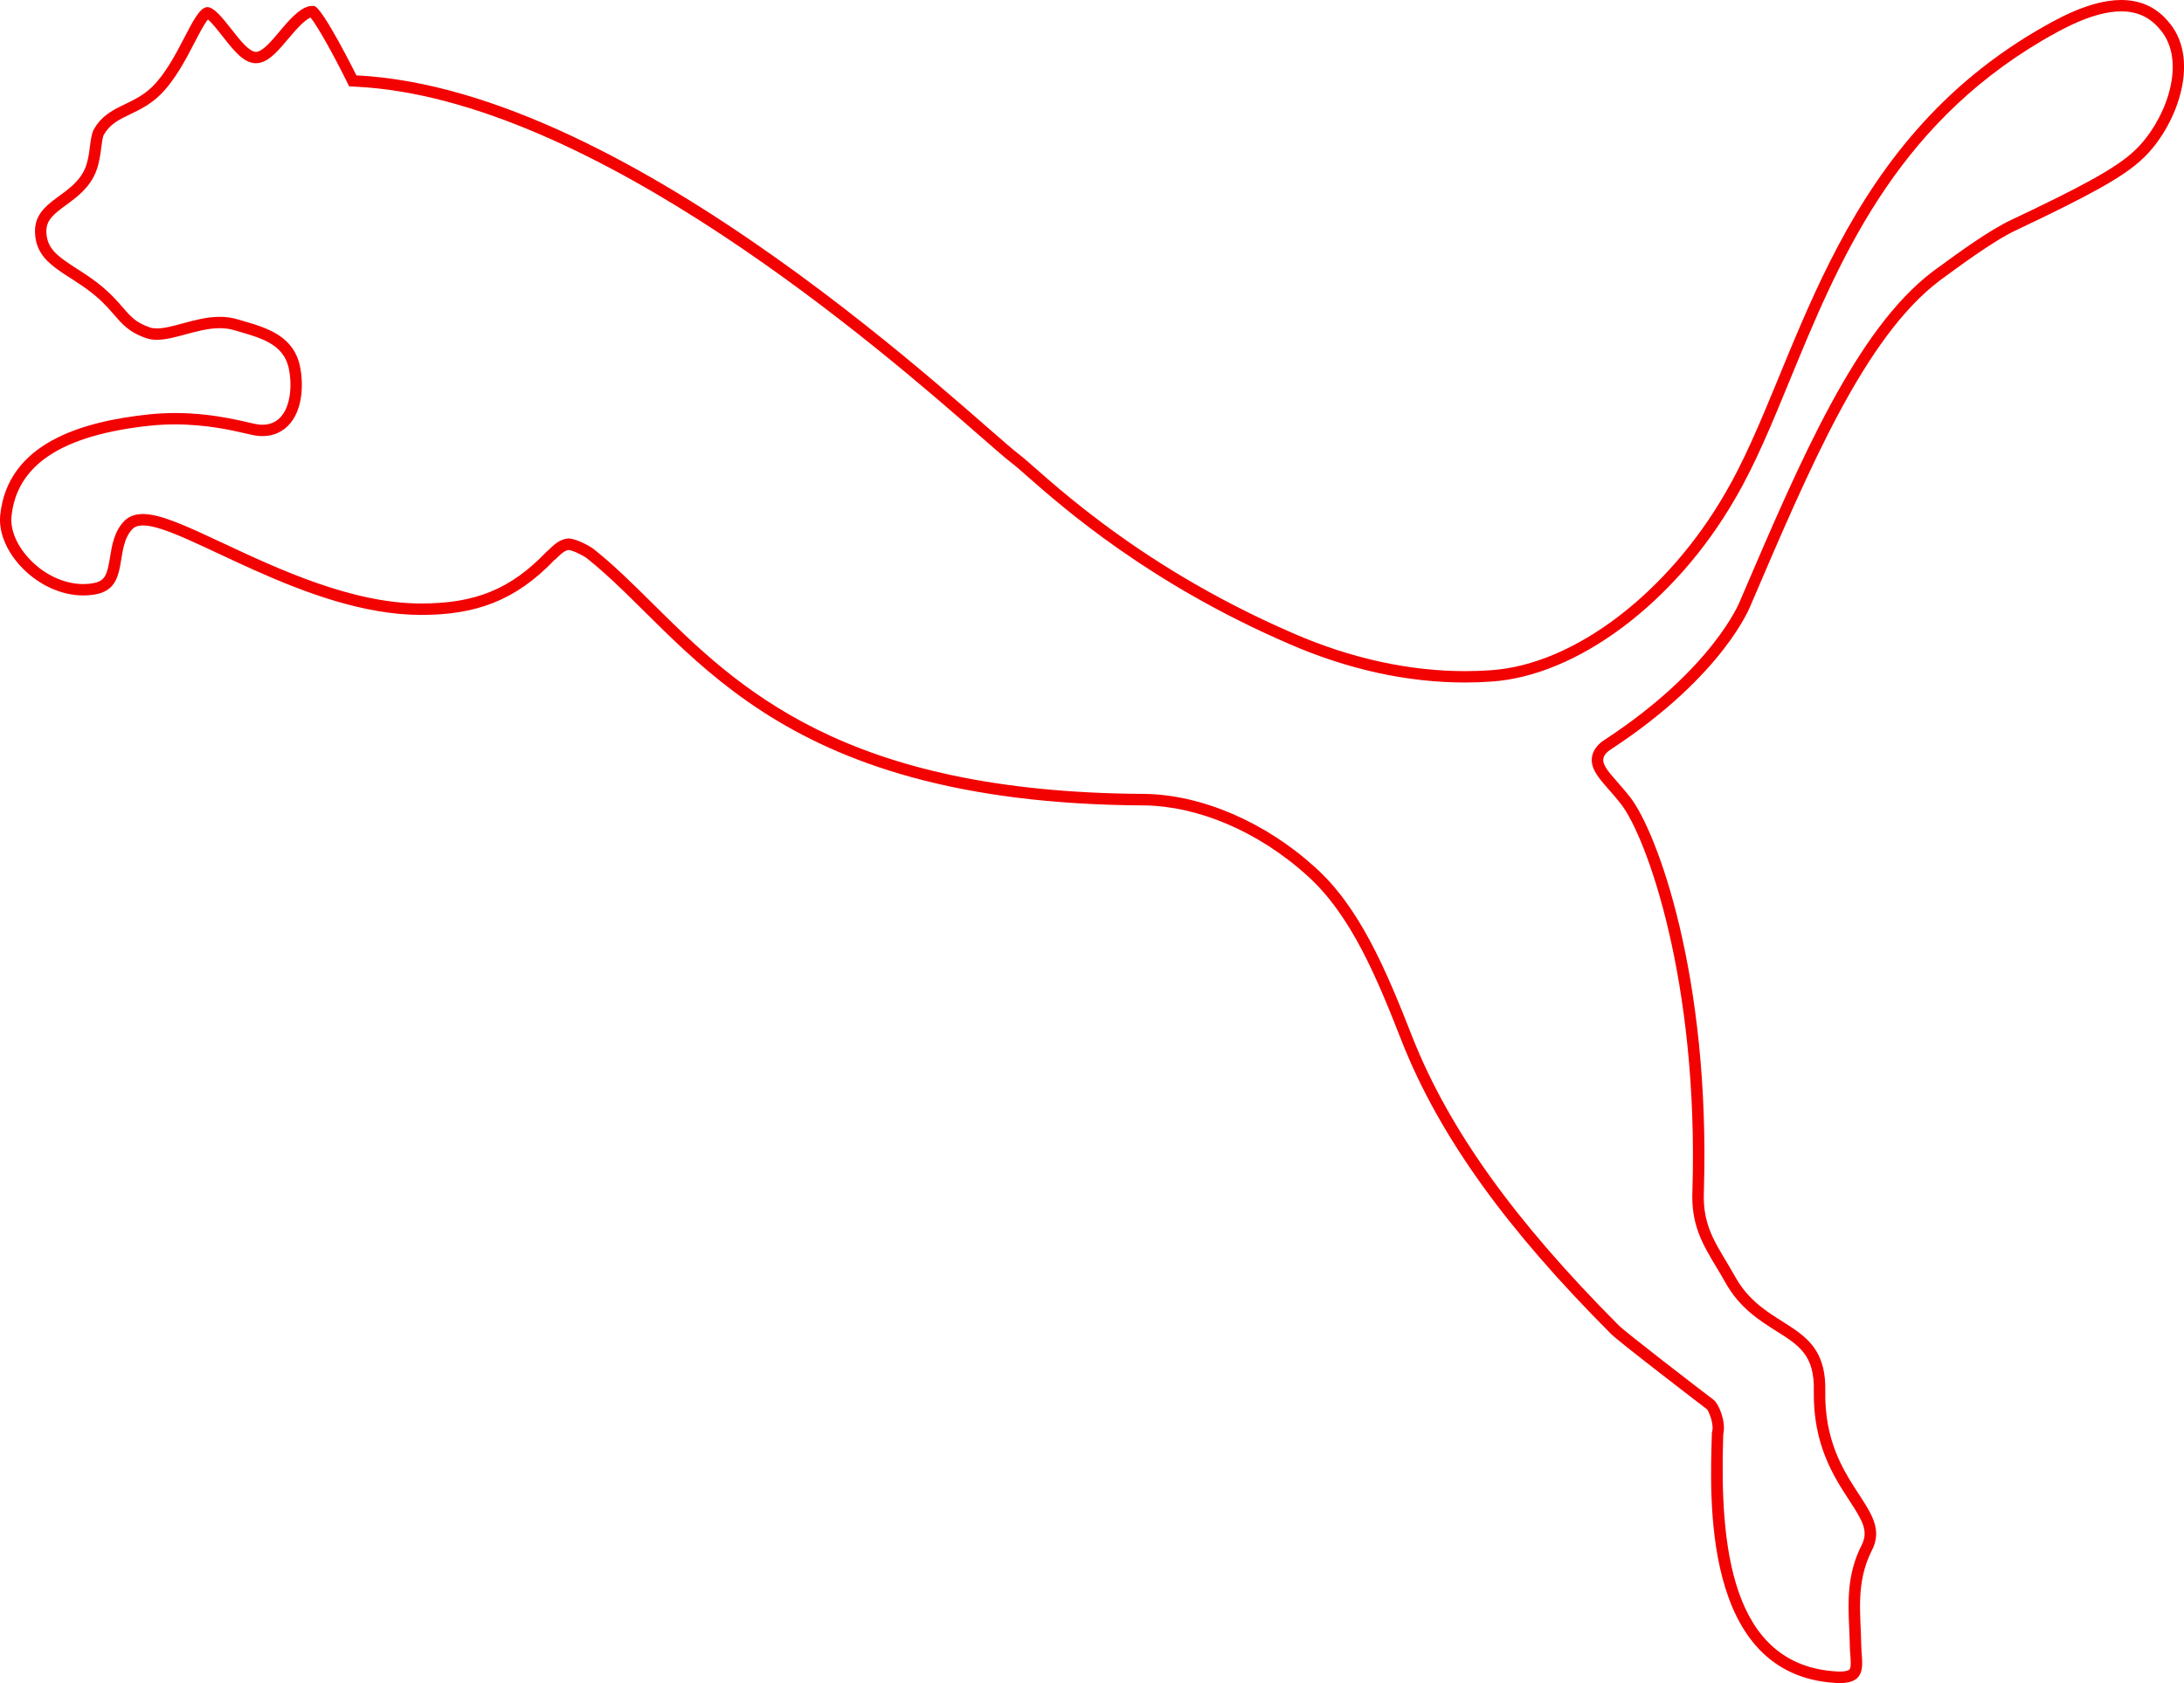 <?xml version="1.0" encoding="utf-8"?>
<!-- Generator: Adobe Illustrator 16.0.0, SVG Export Plug-In . SVG Version: 6.00 Build 0)  -->
<!DOCTYPE svg PUBLIC "-//W3C//DTD SVG 1.1//EN" "http://www.w3.org/Graphics/SVG/1.1/DTD/svg11.dtd">
<svg version="1.1" id="Layer_1" xmlns="http://www.w3.org/2000/svg" xmlns:xlink="http://www.w3.org/1999/xlink" x="0px" y="0px"
	 width="48px" height="37px" viewBox="0 0 48 37" enable-background="new 0 0 48 37" xml:space="preserve">
<g>
	<path fill="#F30202" d="M46.621,0.25L46.621,0.25c0.364,0,0.649,0.138,0.871,0.421l0.037,0.046
		c0.534,0.742,0.021,1.991-0.601,2.581c-0.412,0.401-1.235,0.83-2.706,1.528c-0.487,0.222-1.216,0.756-1.607,1.043l-0.144,0.105
		c-1.673,1.274-2.894,4.122-4.186,7.137l-0.047,0.111c-0.006,0.014-0.585,1.472-2.949,3.027c-0.066,0.041-0.267,0.167-0.3,0.394
		c-0.037,0.251,0.141,0.454,0.365,0.709c0.085,0.098,0.183,0.209,0.282,0.337c0.548,0.721,1.7,3.861,1.56,8.492
		c-0.033,0.742,0.223,1.169,0.519,1.663c0.068,0.113,0.14,0.232,0.213,0.364c0.309,0.545,0.732,0.813,1.106,1.05
		c0.511,0.322,0.849,0.536,0.83,1.321c-0.02,1.18,0.441,1.886,0.777,2.401c0.305,0.469,0.433,0.688,0.266,1.004
		c-0.317,0.634-0.291,1.236-0.265,1.819c0.005,0.125,0.011,0.251,0.013,0.372c0,0.064,0.005,0.134,0.011,0.204
		c0.009,0.111,0.022,0.28-0.019,0.323c-0.02,0.021-0.086,0.045-0.212,0.045l-0.065-0.002c-2.348-0.131-2.568-2.808-2.499-5.125
		l0.003-0.093c0.065-0.274-0.098-0.657-0.204-0.747c-0.39-0.296-1.957-1.503-2.094-1.644c-2.288-2.296-3.728-4.305-4.528-6.321
		c-0.599-1.533-1.173-2.872-2.14-3.744c-1.096-0.998-2.5-1.603-3.758-1.618c-6.617-0.034-8.941-2.337-10.809-4.188
		c-0.441-0.437-0.857-0.85-1.308-1.206c-0.067-0.048-0.322-0.195-0.502-0.219l-0.032-0.004l-0.032,0.004
		c-0.171,0.021-0.295,0.14-0.377,0.219c-0.018,0.018-0.035,0.035-0.083,0.075c-0.781,0.815-1.553,1.133-2.754,1.133
		c-1.52,0-3.15-0.764-4.341-1.322c-0.799-0.374-1.376-0.645-1.77-0.645c-0.172,0-0.31,0.051-0.412,0.155
		c-0.219,0.227-0.268,0.526-0.311,0.79c-0.063,0.385-0.107,0.524-0.354,0.572C1.987,12.833,1.909,12.84,1.83,12.84
		c-0.426,0-0.876-0.214-1.203-0.573c-0.265-0.291-0.401-0.624-0.375-0.912c0.115-1.138,1.111-1.791,3.045-1.997
		C3.488,9.338,3.672,9.33,3.849,9.33c0.691,0,1.258,0.131,1.563,0.202c0.1,0.023,0.175,0.04,0.222,0.046
		C5.68,9.584,5.725,9.587,5.768,9.587c0.251,0,0.464-0.1,0.617-0.288C6.661,8.96,6.669,8.416,6.593,8.053
		c-0.142-0.676-0.74-0.85-1.269-1.003L5.215,7.018C5.094,6.982,4.967,6.965,4.829,6.965c-0.284,0-0.566,0.077-0.815,0.145
		C3.805,7.167,3.607,7.22,3.447,7.22c-0.058,0-0.108-0.007-0.15-0.021c-0.308-0.106-0.418-0.232-0.6-0.442
		C2.587,6.63,2.461,6.485,2.269,6.321C2.074,6.155,1.872,6.024,1.692,5.909C1.25,5.625,1.019,5.458,1.019,5.076
		c0.003-0.241,0.159-0.367,0.435-0.57c0.243-0.178,0.517-0.379,0.658-0.738c0.07-0.182,0.093-0.362,0.113-0.521
		c0.015-0.115,0.03-0.234,0.057-0.285c0.135-0.235,0.33-0.33,0.578-0.449c0.205-0.099,0.438-0.211,0.655-0.422
		c0.329-0.322,0.568-0.783,0.76-1.153c0.093-0.18,0.216-0.417,0.295-0.51C4.658,0.5,4.802,0.684,4.893,0.8
		c0.249,0.316,0.463,0.59,0.734,0.59l0.078-0.007l0.036-0.011C5.95,1.31,6.125,1.102,6.328,0.861
		c0.137-0.162,0.357-0.423,0.498-0.474c0.153,0.184,0.51,0.829,0.783,1.381l0.065,0.131l0.146,0.007
		c5.223,0.255,11.616,5.842,13.717,7.678c0.334,0.292,0.574,0.501,0.704,0.6c0.073,0.055,0.183,0.152,0.331,0.282
		c0.805,0.707,2.688,2.362,5.754,3.687c1.296,0.565,2.601,0.851,3.877,0.851c0.194,0,0.388-0.007,0.577-0.021
		c1.893-0.126,4.046-1.745,5.358-4.026c0.438-0.748,0.806-1.643,1.195-2.591c1.07-2.601,2.284-5.549,5.556-7.477
		C45.274,0.666,45.989,0.25,46.621,0.25 M46.621,0c-0.704,0-1.452,0.438-1.864,0.677c-4.569,2.692-5.243,7.432-6.834,10.154
		c-1.253,2.178-3.304,3.779-5.159,3.903c-0.185,0.013-0.372,0.02-0.561,0.02c-1.213,0-2.5-0.273-3.777-0.83
		c-3.613-1.562-5.56-3.583-6.034-3.94c-0.973-0.739-8.459-8.03-14.559-8.327c0,0-0.744-1.5-0.93-1.526
		C6.891,0.129,6.88,0.129,6.868,0.129c-0.435,0-0.877,0.907-1.199,1.004C5.656,1.138,5.642,1.14,5.627,1.14
		c-0.298,0-0.775-0.983-1.068-0.983c-0.007,0-0.014,0-0.02,0.001C4.233,0.2,3.936,1.33,3.34,1.913
		C2.901,2.338,2.367,2.311,2.065,2.839c-0.104,0.192-0.068,0.53-0.186,0.84C1.626,4.32,0.777,4.387,0.769,5.073
		c0,0.762,0.714,0.907,1.338,1.438c0.496,0.425,0.53,0.725,1.109,0.924C3.289,7.46,3.366,7.47,3.447,7.47
		c0.404,0,0.902-0.255,1.382-0.255c0.106,0,0.211,0.012,0.315,0.043c0.553,0.163,1.085,0.279,1.204,0.846
		C6.45,8.59,6.359,9.337,5.768,9.337c-0.033,0-0.066-0.002-0.102-0.007C5.481,9.305,4.774,9.08,3.849,9.08
		c-0.185,0-0.378,0.009-0.578,0.03c-1.45,0.154-3.105,0.618-3.267,2.22c-0.076,0.817,0.843,1.76,1.826,1.76
		c0.094,0,0.189-0.009,0.284-0.027c0.742-0.143,0.392-1.013,0.797-1.433c0.054-0.054,0.132-0.079,0.232-0.079
		c0.903,0,3.593,1.967,6.111,1.967c1.186,0,2.063-0.3,2.935-1.21c0.078-0.057,0.185-0.203,0.31-0.218
		c0.113,0.015,0.324,0.128,0.39,0.175c2.262,1.793,3.967,5.399,12.26,5.441c1.164,0.014,2.498,0.558,3.591,1.553
		c0.96,0.866,1.528,2.251,2.075,3.65c0.836,2.106,2.322,4.139,4.584,6.407c0.119,0.135,1.98,1.561,2.119,1.666
		c0.025,0.021,0.168,0.334,0.106,0.51c-0.039,1.38-0.245,5.34,2.731,5.506C40.385,37,40.411,37,40.437,37
		c0.639,0,0.47-0.479,0.47-0.822c-0.01-0.683-0.129-1.371,0.226-2.08c0.507-0.957-1.051-1.418-1.017-3.513
		c0.037-1.567-1.291-1.302-1.969-2.498c-0.381-0.687-0.736-1.065-0.699-1.894c0.145-4.76-1.034-7.896-1.61-8.654
		c-0.455-0.587-0.847-0.806-0.414-1.078c2.481-1.632,3.05-3.15,3.05-3.15c1.32-3.081,2.512-5.89,4.15-7.138
		c0.332-0.241,1.177-0.88,1.703-1.12c1.527-0.725,2.346-1.156,2.777-1.576c0.711-0.675,1.27-2.107,0.588-2.96h-0.002
		C47.392,0.136,47.013,0,46.621,0L46.621,0z"/>
</g>
</svg>
